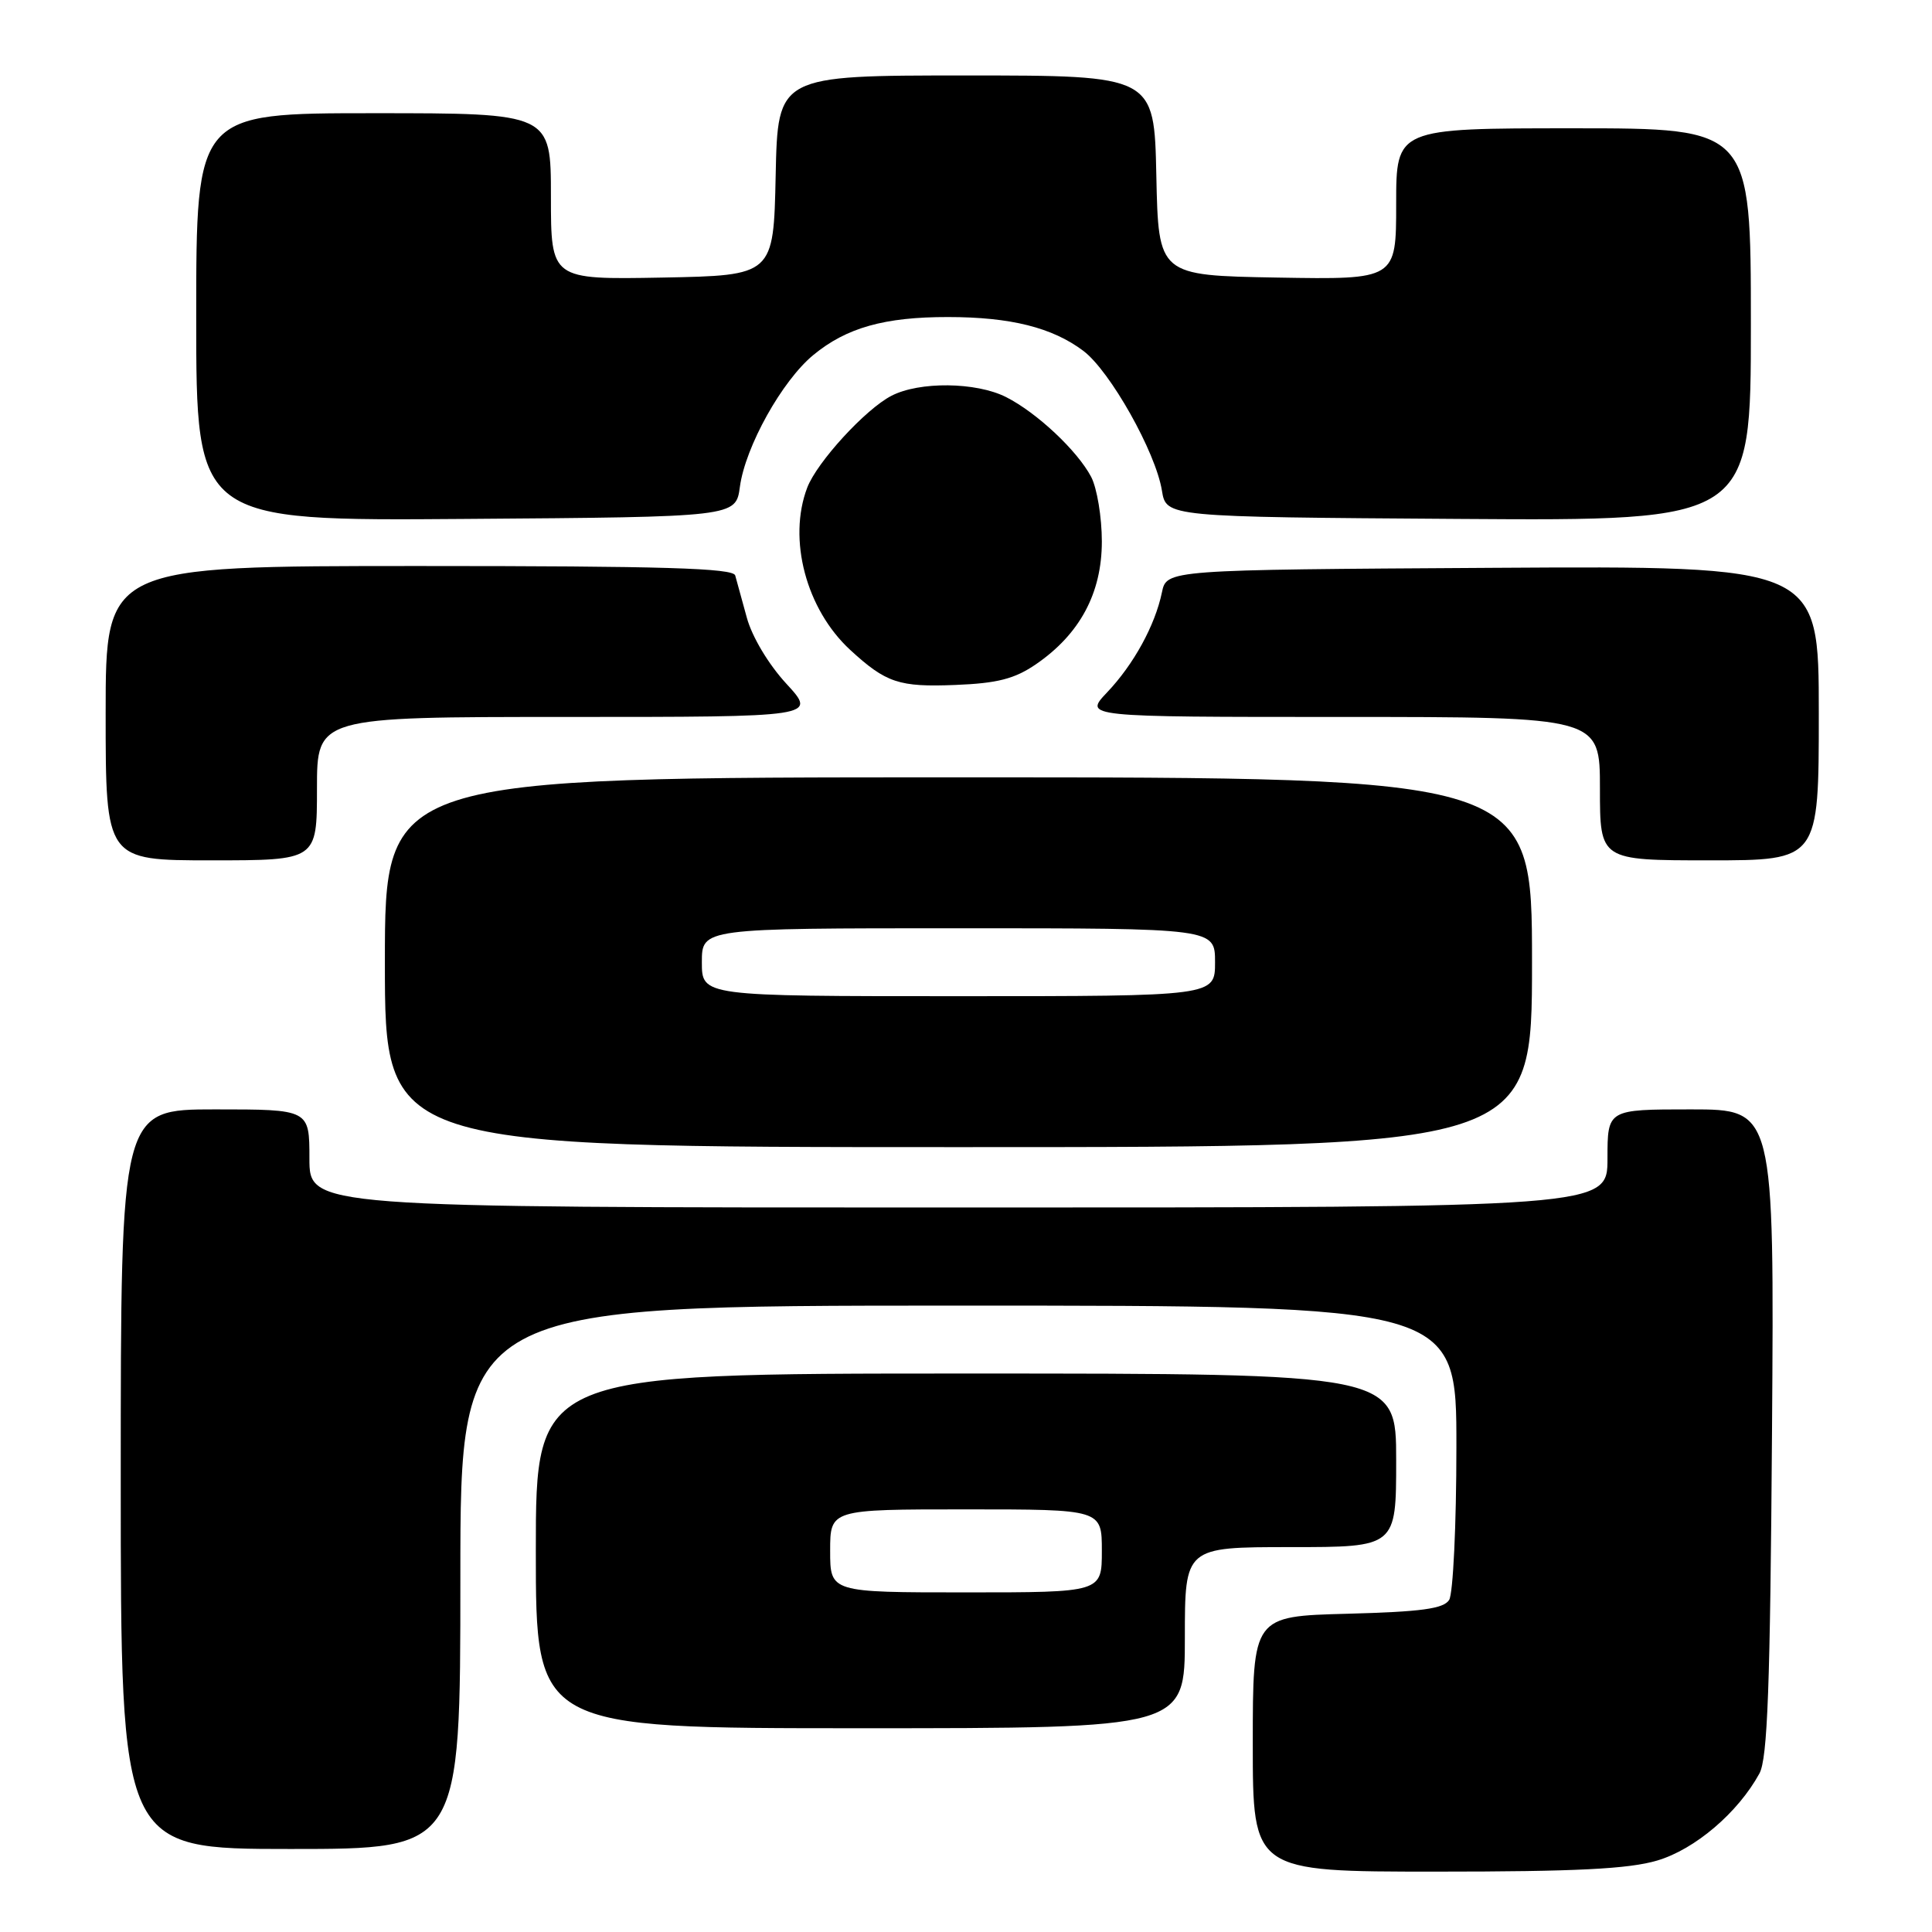 <?xml version="1.0" encoding="UTF-8" standalone="no"?>
<!DOCTYPE svg PUBLIC "-//W3C//DTD SVG 1.1//EN" "http://www.w3.org/Graphics/SVG/1.1/DTD/svg11.dtd" >
<svg xmlns="http://www.w3.org/2000/svg" xmlns:xlink="http://www.w3.org/1999/xlink" version="1.1" viewBox="0 0 256 256">
 <g >
 <path fill="currentColor"
d=" M 219.59 246.53 C 224.59 245.05 230.29 240.19 233.13 235.00 C 234.21 233.02 234.56 223.59 234.80 189.75 C 235.10 147.00 235.10 147.00 224.05 147.00 C 213.00 147.00 213.00 147.00 213.00 153.50 C 213.00 160.00 213.00 160.00 127.00 160.00 C 41.00 160.00 41.00 160.00 41.00 153.50 C 41.00 147.00 41.00 147.00 28.50 147.00 C 16.00 147.00 16.00 147.00 16.00 196.00 C 16.00 245.00 16.00 245.00 38.50 245.00 C 61.00 245.00 61.00 245.00 61.00 209.00 C 61.00 173.00 61.00 173.00 127.00 173.00 C 193.00 173.00 193.00 173.00 192.98 191.75 C 192.98 202.06 192.54 211.18 192.02 212.00 C 191.28 213.17 188.33 213.57 178.54 213.83 C 166.00 214.16 166.00 214.16 166.00 231.08 C 166.00 248.00 166.00 248.00 190.32 248.00 C 208.80 248.00 215.82 247.65 219.59 246.53 Z  M 157.00 217.00 C 157.00 205.00 157.00 205.00 171.00 205.00 C 185.00 205.00 185.00 205.00 185.00 193.50 C 185.00 182.00 185.00 182.00 128.00 182.00 C 71.00 182.00 71.00 182.00 71.00 205.50 C 71.00 229.00 71.00 229.00 114.00 229.00 C 157.00 229.00 157.00 229.00 157.00 217.00 Z  M 203.00 127.50 C 203.00 103.00 203.00 103.00 127.00 103.00 C 51.00 103.00 51.00 103.00 51.00 127.50 C 51.00 152.00 51.00 152.00 127.00 152.00 C 203.00 152.00 203.00 152.00 203.00 127.50 Z  M 42.00 104.50 C 42.00 95.00 42.00 95.00 75.13 95.00 C 108.25 95.00 108.25 95.00 104.20 90.60 C 101.83 88.03 99.65 84.38 98.96 81.85 C 98.30 79.46 97.61 76.94 97.42 76.25 C 97.14 75.28 87.90 75.00 55.53 75.00 C 14.00 75.00 14.00 75.00 14.00 94.50 C 14.00 114.00 14.00 114.00 28.00 114.00 C 42.00 114.00 42.00 114.00 42.00 104.50 Z  M 241.00 94.49 C 241.00 74.98 241.00 74.98 197.79 75.24 C 154.58 75.50 154.58 75.50 153.96 78.50 C 153.05 82.87 150.22 88.04 146.69 91.75 C 143.61 95.00 143.61 95.00 177.80 95.00 C 212.00 95.00 212.00 95.00 212.00 104.50 C 212.00 114.00 212.00 114.00 226.50 114.00 C 241.00 114.00 241.00 114.00 241.00 94.49 Z  M 137.25 88.03 C 143.08 84.04 146.00 78.60 146.00 71.75 C 146.00 68.53 145.36 64.69 144.59 63.20 C 142.76 59.72 137.38 54.67 133.30 52.61 C 129.33 50.61 121.82 50.53 118.13 52.44 C 114.68 54.21 108.24 61.25 106.96 64.62 C 104.36 71.45 106.82 80.74 112.66 86.12 C 117.41 90.49 119.13 91.06 126.59 90.76 C 132.17 90.54 134.44 89.95 137.25 88.03 Z  M 98.04 64.50 C 98.76 59.18 103.63 50.45 107.77 47.04 C 112.16 43.42 117.20 42.00 125.62 42.01 C 133.90 42.01 139.45 43.40 143.56 46.50 C 147.10 49.18 153.13 59.89 153.96 65.00 C 154.53 68.50 154.53 68.50 193.27 68.76 C 232.00 69.02 232.00 69.02 232.00 43.01 C 232.00 17.00 232.00 17.00 208.50 17.00 C 185.00 17.00 185.00 17.00 185.00 27.03 C 185.00 37.05 185.00 37.05 169.25 36.78 C 153.50 36.50 153.50 36.50 153.22 23.25 C 152.94 10.00 152.94 10.00 128.00 10.00 C 103.06 10.00 103.06 10.00 102.78 23.25 C 102.50 36.50 102.50 36.50 87.75 36.78 C 73.00 37.05 73.00 37.05 73.00 26.03 C 73.00 15.00 73.00 15.00 49.50 15.00 C 26.00 15.00 26.00 15.00 26.00 42.01 C 26.00 69.03 26.00 69.03 61.75 68.76 C 97.50 68.50 97.50 68.50 98.04 64.50 Z  M 110.00 205.50 C 110.00 200.00 110.00 200.00 128.00 200.00 C 146.00 200.00 146.00 200.00 146.00 205.50 C 146.00 211.00 146.00 211.00 128.00 211.00 C 110.00 211.00 110.00 211.00 110.00 205.50 Z  M 93.00 127.50 C 93.00 123.00 93.00 123.00 127.00 123.00 C 161.00 123.00 161.00 123.00 161.00 127.50 C 161.00 132.00 161.00 132.00 127.00 132.00 C 93.00 132.00 93.00 132.00 93.00 127.50 Z "/>
</g>
</svg>